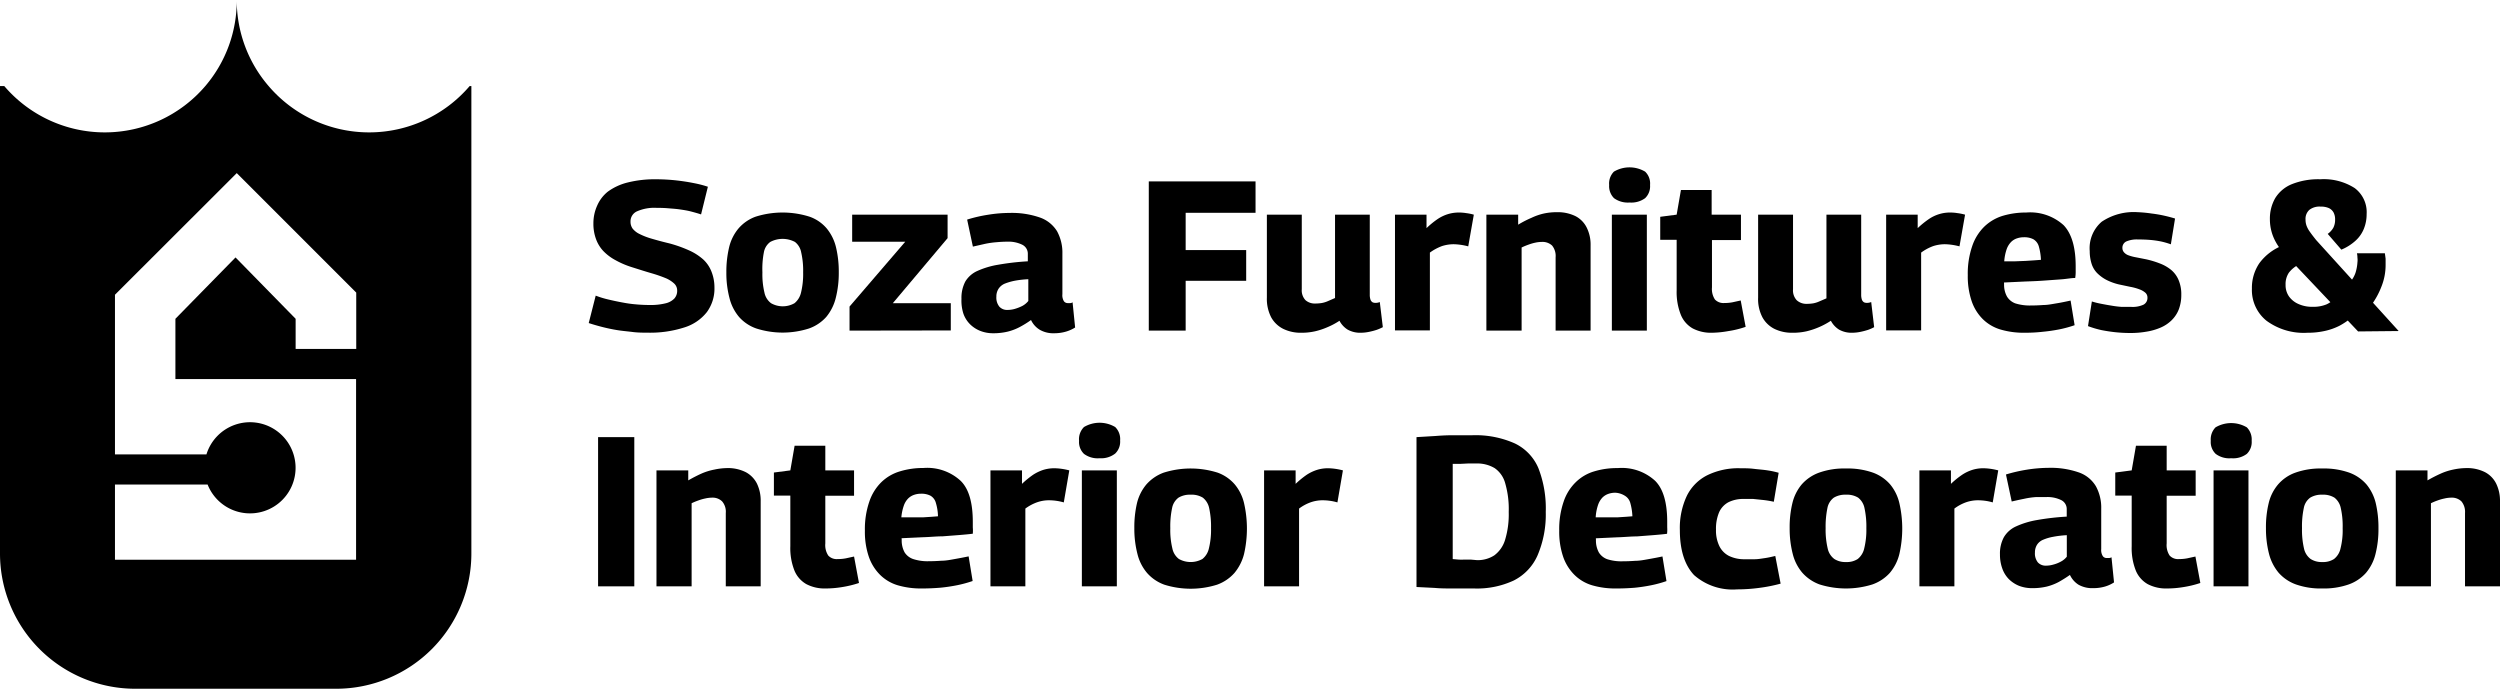 <svg xmlns="http://www.w3.org/2000/svg" viewBox="0 0 304.43 83.87"><g id="Layer_2" data-name="Layer 2"><g id="Layer_1-2" data-name="Layer 1"><path d="M86.2,22.74l-.83,3.37c-.35-.12-.75-.23-1.2-.35s-.91-.19-1.39-.26-1-.1-1.45-.14-1-.05-1.39-.05a5.24,5.24,0,0,0-2.36.42,1.33,1.33,0,0,0-.8,1.27,1.42,1.42,0,0,0,.25.83,2.37,2.37,0,0,0,.84.66,8.38,8.38,0,0,0,1.47.57c.61.18,1.34.38,2.18.58a15.72,15.72,0,0,1,2.39.85,6.78,6.78,0,0,1,1.73,1.11,4,4,0,0,1,1,1.48A5.2,5.2,0,0,1,87,35a4.84,4.84,0,0,1-.92,3,5.57,5.57,0,0,1-2.74,1.87,13.55,13.55,0,0,1-4.49.64c-.55,0-1.15,0-1.79-.08s-1.27-.13-1.89-.23-1.23-.23-1.82-.38-1.14-.31-1.66-.48L72.54,36a11.28,11.28,0,0,0,1.58.48q.84.2,1.71.36a14.72,14.72,0,0,0,1.7.23c.55.05,1.09.07,1.61.07a7.42,7.42,0,0,0,1.89-.2,2.18,2.18,0,0,0,1.08-.58,1.4,1.4,0,0,0,.35-1,1.15,1.15,0,0,0-.35-.82,3.59,3.59,0,0,0-1-.65,17.15,17.15,0,0,0-1.75-.61c-.7-.2-1.51-.46-2.43-.75a10.53,10.53,0,0,1-2-.86,5.91,5.91,0,0,1-1.47-1.11,4.23,4.23,0,0,1-.89-1.47,5.34,5.34,0,0,1-.31-1.88,5.21,5.21,0,0,1,.45-2.15A4.45,4.45,0,0,1,74,23.35a6.86,6.86,0,0,1,2.4-1.12,13.68,13.68,0,0,1,3.49-.4,23.8,23.8,0,0,1,2.4.13c.79.09,1.52.2,2.21.34A13.25,13.25,0,0,1,86.2,22.74Z"/><path d="M88.45,33.17a12.81,12.81,0,0,1,.34-3.07,5.58,5.58,0,0,1,1.13-2.27A5,5,0,0,1,92,26.39a10.9,10.9,0,0,1,6.59,0,4.84,4.84,0,0,1,2.09,1.44,5.69,5.69,0,0,1,1.12,2.27,12.81,12.81,0,0,1,.34,3.07,12.36,12.36,0,0,1-.37,3.12,5.79,5.79,0,0,1-1.16,2.31A5.09,5.09,0,0,1,98.51,40a10.52,10.52,0,0,1-6.41,0A5,5,0,0,1,90,38.6a5.67,5.67,0,0,1-1.17-2.31A11.92,11.92,0,0,1,88.45,33.17Zm4.39,0a9.56,9.56,0,0,0,.25,2.47,2.14,2.14,0,0,0,.8,1.28,2.88,2.88,0,0,0,2.86,0,2.33,2.33,0,0,0,.79-1.28,9.5,9.5,0,0,0,.26-2.47,9.92,9.92,0,0,0-.24-2.45,2.07,2.07,0,0,0-.76-1.26,3.22,3.22,0,0,0-3,0,2,2,0,0,0-.78,1.26A10.6,10.6,0,0,0,92.84,33.17Z"/><path d="M103.45,40.26V37.33l6.78-7.89h-6.46v-3.3h11.62V29l-6.67,7.92h7.06v3.32Z"/><path d="M117.08,36.39a4.25,4.25,0,0,1,.48-2.13A3.29,3.29,0,0,1,119,33a10.16,10.16,0,0,1,2.53-.76,31,31,0,0,1,3.63-.42v-.88a1.22,1.22,0,0,0-.66-1.13,3.8,3.8,0,0,0-1.86-.38q-.54,0-1.23.06a11,11,0,0,0-1.44.2l-1.5.34-.7-3.29a17.4,17.4,0,0,1,2.55-.59,16.41,16.41,0,0,1,2.61-.22,10.39,10.39,0,0,1,3.71.56,4,4,0,0,1,2.08,1.67,5.43,5.43,0,0,1,.65,2.75v4.91a1.39,1.39,0,0,0,.19.87.58.58,0,0,0,.46.22h.29a.51.51,0,0,0,.3-.1l.31,3.07a4.38,4.38,0,0,1-1.11.5,5,5,0,0,1-1.43.2,3.28,3.28,0,0,1-1.76-.42,2.76,2.76,0,0,1-1.07-1.19,11.71,11.71,0,0,1-1.35.84,6.48,6.48,0,0,1-1.48.57,7.36,7.36,0,0,1-1.79.2,4.22,4.22,0,0,1-1.57-.29,3.7,3.7,0,0,1-1.24-.81,3.41,3.41,0,0,1-.81-1.3A5.19,5.19,0,0,1,117.08,36.39Zm4.25-.26a1.74,1.74,0,0,0,.37,1.22,1.27,1.27,0,0,0,1,.39,3.19,3.19,0,0,0,.89-.13,5.38,5.38,0,0,0,.91-.36,2.36,2.36,0,0,0,.72-.6V34a11.9,11.9,0,0,0-1.67.19,7,7,0,0,0-1.2.35,1.7,1.7,0,0,0-.74.6A1.72,1.72,0,0,0,121.33,36.13Z"/><path d="M139.89,40.26V22.09h13v3.82h-8.51v4.54h7.37v3.74h-7.37v6.07Z"/><path d="M158.45,40.52a4.83,4.83,0,0,1-2.18-.47,3.42,3.42,0,0,1-1.47-1.4,4.89,4.89,0,0,1-.53-2.41V26.14h4.25v9.08a1.74,1.74,0,0,0,.45,1.33,1.69,1.69,0,0,0,1.19.41,5,5,0,0,0,.79-.06,3.41,3.41,0,0,0,.77-.24l.85-.37V26.14h4.23v9.73a1.83,1.83,0,0,0,.09.63.62.62,0,0,0,.25.31.77.77,0,0,0,.34.07,1.27,1.27,0,0,0,.54-.1l.37,3.06a6,6,0,0,1-.76.33,8.13,8.13,0,0,1-.92.24,5.05,5.05,0,0,1-1,.11,3.11,3.11,0,0,1-1.6-.38,2.8,2.8,0,0,1-1-1.08,8.64,8.64,0,0,1-1.46.78,8.52,8.52,0,0,1-1.5.5A7.41,7.41,0,0,1,158.45,40.52Z"/><path d="M173.71,26.14v1.64a10.42,10.42,0,0,1,1.36-1.11,4.77,4.77,0,0,1,1.23-.59,4.54,4.54,0,0,1,1.35-.2,5.48,5.48,0,0,1,.88.07,6.26,6.26,0,0,1,.94.19L178.79,30a7.67,7.67,0,0,0-.93-.19,6.92,6.92,0,0,0-.86-.07,4.75,4.75,0,0,0-1.39.22,6,6,0,0,0-1.49.8v9.47h-4.25V26.14Z"/><path d="M181,40.26V26.14h3.87v1.22a12.74,12.74,0,0,1,1.63-.84A7.25,7.25,0,0,1,188,26a7.37,7.37,0,0,1,1.56-.16,4.88,4.88,0,0,1,2.31.49,3.14,3.14,0,0,1,1.36,1.41,4.64,4.64,0,0,1,.46,2.15V40.26h-4.26V31.33A2,2,0,0,0,189,29.9a1.7,1.7,0,0,0-1.25-.44,3.85,3.85,0,0,0-.8.09,5.91,5.91,0,0,0-.82.24,8,8,0,0,0-.84.35V40.26Z"/><path d="M198.44,24.66a2.84,2.84,0,0,1-1.9-.53,2.07,2.07,0,0,1-.59-1.6,2.06,2.06,0,0,1,.58-1.63,3.73,3.73,0,0,1,3.8,0,2,2,0,0,1,.6,1.63,2,2,0,0,1-.6,1.6A2.82,2.82,0,0,1,198.44,24.66Zm-2.16,15.6V26.14h4.26V40.26Z"/><path d="M208.45,40.52a4.8,4.8,0,0,1-2.33-.53,3.35,3.35,0,0,1-1.45-1.68,7.42,7.42,0,0,1-.5-2.93V29.2h-2V26.4l2-.26.52-3h3.74v3H212v3.09h-3.53V35a2.33,2.33,0,0,0,.36,1.47,1.43,1.43,0,0,0,1.14.43,5.2,5.2,0,0,0,1-.09l1-.22.6,3.21a11.68,11.68,0,0,1-2.12.52A12.22,12.22,0,0,1,208.45,40.52Z"/><path d="M218.26,40.52a4.86,4.86,0,0,1-2.18-.47,3.4,3.4,0,0,1-1.46-1.4,4.78,4.78,0,0,1-.53-2.41V26.14h4.25v9.08a1.77,1.77,0,0,0,.44,1.33A1.73,1.73,0,0,0,220,37a5.06,5.06,0,0,0,.79-.06,3.18,3.18,0,0,0,.76-.24l.86-.37V26.14h4.23v9.73a1.83,1.83,0,0,0,.09.63.62.62,0,0,0,.25.31.74.74,0,0,0,.34.07,1.3,1.3,0,0,0,.54-.1l.36,3.06a5.27,5.27,0,0,1-.75.33,8.73,8.73,0,0,1-.92.24,5.05,5.05,0,0,1-1,.11,3.11,3.11,0,0,1-1.6-.38,2.82,2.82,0,0,1-1-1.08,9.41,9.41,0,0,1-2.95,1.28A7.44,7.44,0,0,1,218.26,40.52Z"/><path d="M233.52,26.14v1.64a11.14,11.14,0,0,1,1.37-1.11,4.62,4.62,0,0,1,1.23-.59,4.45,4.45,0,0,1,1.35-.2,5.48,5.48,0,0,1,.88.07,6.53,6.53,0,0,1,.94.19L238.61,30a7.67,7.67,0,0,0-.93-.19,6.92,6.92,0,0,0-.86-.07,4.75,4.75,0,0,0-1.39.22,5.78,5.78,0,0,0-1.49.8v9.47h-4.26V26.14Z"/><path d="M246.55,40.52a10,10,0,0,1-2.93-.39,5.18,5.18,0,0,1-2.15-1.25,5.65,5.65,0,0,1-1.37-2.19,9.42,9.42,0,0,1-.48-3.18,10.3,10.3,0,0,1,.54-3.54,6,6,0,0,1,1.48-2.38,5.6,5.6,0,0,1,2.24-1.31,9.88,9.88,0,0,1,2.86-.4,6.06,6.06,0,0,1,4.55,1.54q1.47,1.54,1.47,5v.67a4.34,4.34,0,0,1-.06.76c-.45,0-1,.11-1.61.16l-2.07.15c-.76.06-1.56.09-2.4.12l-2.58.12a.23.23,0,0,0,0,.13v.18a2.93,2.93,0,0,0,.36,1.41,2,2,0,0,0,1,.82,5.86,5.86,0,0,0,1.91.26q.73,0,1.53-.06c.54,0,1.08-.12,1.64-.21s1.11-.21,1.66-.33l.49,3a14.29,14.29,0,0,1-1.87.51,20.24,20.24,0,0,1-2,.29C248.07,40.48,247.33,40.52,246.55,40.52Zm-2.49-8.7c.47,0,.92,0,1.35,0l1.26-.05,1.08-.07.78-.06a7,7,0,0,0-.26-1.64,1.48,1.48,0,0,0-.67-.87,2.42,2.42,0,0,0-1.15-.24,2.56,2.56,0,0,0-.82.13,1.81,1.81,0,0,0-.74.45,2.4,2.4,0,0,0-.54.89A5.86,5.86,0,0,0,244.06,31.82Z"/><path d="M254.26,39.71l.47-3a9.78,9.78,0,0,0,1.07.27c.41.08.83.16,1.28.23a12.09,12.09,0,0,0,1.28.16c.42,0,.8,0,1.17,0a3.16,3.16,0,0,0,1.49-.27.92.92,0,0,0,.48-.85.79.79,0,0,0-.25-.6,2.21,2.21,0,0,0-.71-.41,6.13,6.13,0,0,0-1.12-.31L258,34.63a6.77,6.77,0,0,1-1.52-.56,4.68,4.68,0,0,1-1.13-.84,2.85,2.85,0,0,1-.67-1.17,5,5,0,0,1-.21-1.48A4.25,4.25,0,0,1,255.93,27a7,7,0,0,1,4.4-1.16A15,15,0,0,1,262,26a15.26,15.26,0,0,1,1.53.26c.49.11.94.23,1.33.35l-.51,3.14a9.75,9.75,0,0,0-1.17-.34,11.57,11.57,0,0,0-1.3-.19q-.7-.06-1.56-.06a3.21,3.21,0,0,0-1.39.24.84.84,0,0,0-.48.79.8.8,0,0,0,.19.53,1.3,1.3,0,0,0,.55.37,5.27,5.27,0,0,0,.9.24l1.22.24a11.22,11.22,0,0,1,1.72.52,4.92,4.92,0,0,1,1.37.79,3.24,3.24,0,0,1,.89,1.22,4.39,4.39,0,0,1,.33,1.8,4.93,4.93,0,0,1-.31,1.79,3.77,3.77,0,0,1-.9,1.34,4.37,4.37,0,0,1-1.35.88,7.18,7.18,0,0,1-1.7.48,11,11,0,0,1-1.92.16,17.49,17.49,0,0,1-1.8-.09c-.58-.06-1.16-.15-1.73-.26A11.64,11.64,0,0,1,254.26,39.71Z"/><path d="M281,40.52a7.65,7.65,0,0,1-5-1.46,4.79,4.79,0,0,1-1.78-3.91,5.35,5.35,0,0,1,.9-3.09A6.39,6.39,0,0,1,278,29.88l1.95,2.33a3.46,3.46,0,0,0-1.23,1,2.48,2.48,0,0,0-.4,1.47,2.39,2.39,0,0,0,.41,1.41,2.77,2.77,0,0,0,1.16.93,4,4,0,0,0,1.72.34,4.19,4.19,0,0,0,1.68-.29,2.88,2.88,0,0,0,1.05-.8l2,2.41a8.31,8.31,0,0,1-1.48,1,7.47,7.47,0,0,1-1.76.62A9.45,9.45,0,0,1,281,40.52Zm6.15-.16-9-9.5a6.37,6.37,0,0,1-1-1.35,5.65,5.65,0,0,1-.74-2.8,5,5,0,0,1,.64-2.57,4.24,4.24,0,0,1,2-1.7,8.62,8.62,0,0,1,3.48-.61,7,7,0,0,1,4.2,1.07,3.66,3.66,0,0,1,1.46,3.16,4.74,4.74,0,0,1-.33,1.78,3.93,3.93,0,0,1-1,1.45,5.92,5.92,0,0,1-1.75,1.11l-1.66-1.92a2.33,2.33,0,0,0,.68-.74,2.1,2.1,0,0,0,.22-1,1.8,1.8,0,0,0-.19-.87,1.27,1.27,0,0,0-.57-.53,2.35,2.35,0,0,0-1-.18,2,2,0,0,0-1.38.4,1.47,1.47,0,0,0-.46,1.18,2.15,2.15,0,0,0,.11.71,3,3,0,0,0,.42.78c.2.29.45.61.76,1l10.05,11.08Zm1.59-3.16-2.44-3a3.32,3.32,0,0,0,.54-1,5.34,5.34,0,0,0,.23-1.25,2.25,2.25,0,0,0,0-.57q0-.25-.06-.54l3.4,0,.09.66c0,.22,0,.47,0,.74a7,7,0,0,1-.5,2.64A9.73,9.73,0,0,1,288.73,37.2Z"/><path d="M72.83,71.4V53.23h4.41V71.4Z"/><path d="M79.94,71.4V57.28h3.87V58.5a17.09,17.09,0,0,1,1.63-.84A7.34,7.34,0,0,1,87,57.18,7.93,7.93,0,0,1,88.51,57a4.82,4.82,0,0,1,2.31.5,3.23,3.23,0,0,1,1.36,1.4,4.77,4.77,0,0,1,.45,2.15V71.4H88.38V62.47a1.92,1.92,0,0,0-.45-1.42,1.66,1.66,0,0,0-1.24-.45,3.9,3.9,0,0,0-.81.1,5.74,5.74,0,0,0-.81.23,8.09,8.09,0,0,0-.85.35V71.4Z"/><path d="M100.52,71.66a4.78,4.78,0,0,1-2.33-.53,3.37,3.37,0,0,1-1.46-1.68,7.4,7.4,0,0,1-.49-2.93V60.35h-2V57.54l2-.26.52-3h3.74v3H104v3.09H100.5v5.81a2.29,2.29,0,0,0,.36,1.47,1.39,1.39,0,0,0,1.14.43,5.36,5.36,0,0,0,1-.09l1-.22.6,3.22a12.75,12.75,0,0,1-2.12.51A12.32,12.32,0,0,1,100.52,71.66Z"/><path d="M112.25,71.66a10,10,0,0,1-2.93-.39A5.16,5.16,0,0,1,107.17,70a5.76,5.76,0,0,1-1.37-2.2,9.42,9.42,0,0,1-.48-3.18,10.3,10.3,0,0,1,.54-3.54,6,6,0,0,1,1.47-2.37,5.48,5.48,0,0,1,2.25-1.31,9.53,9.53,0,0,1,2.85-.41A6,6,0,0,1,117,58.57c1,1,1.46,2.68,1.46,5v.66a4.4,4.4,0,0,1,0,.76c-.45.06-1,.11-1.61.16l-2.07.16c-.76,0-1.56.09-2.4.11l-2.58.12a.25.25,0,0,0,0,.13v.18a3,3,0,0,0,.36,1.42,2,2,0,0,0,1.05.81,5.6,5.6,0,0,0,1.91.26q.73,0,1.53-.06c.54,0,1.08-.11,1.64-.21s1.1-.2,1.66-.32l.49,3a14.74,14.74,0,0,1-1.87.51,20.19,20.19,0,0,1-2,.3C113.77,71.63,113,71.66,112.25,71.66ZM109.76,63q.7,0,1.35,0l1.26,0,1.08-.07.77-.06a6.11,6.11,0,0,0-.26-1.64,1.43,1.43,0,0,0-.66-.87,2.42,2.42,0,0,0-1.15-.24,2.56,2.56,0,0,0-.82.13,1.92,1.92,0,0,0-.74.45,2.32,2.32,0,0,0-.54.9A5.68,5.68,0,0,0,109.76,63Z"/><path d="M124.45,57.28v1.64a11.13,11.13,0,0,1,1.36-1.11,5.31,5.31,0,0,1,1.23-.59,4.54,4.54,0,0,1,1.35-.2,7.23,7.23,0,0,1,.89.07,7.67,7.67,0,0,1,.93.19l-.67,3.9a6.58,6.58,0,0,0-.94-.2,6.79,6.79,0,0,0-.86-.06,4.38,4.38,0,0,0-1.38.22,5.47,5.47,0,0,0-1.5.79V71.4h-4.25V57.28Z"/><path d="M133.9,55.8a2.78,2.78,0,0,1-1.9-.53,2,2,0,0,1-.6-1.59A2.09,2.09,0,0,1,132,52a3.73,3.73,0,0,1,3.8,0,2.06,2.06,0,0,1,.6,1.64,2,2,0,0,1-.6,1.59A2.77,2.77,0,0,1,133.9,55.8Zm-2.16,15.6V57.28H136V71.4Z"/><path d="M138.13,64.32a12.92,12.92,0,0,1,.33-3.08A5.58,5.58,0,0,1,139.59,59a5.18,5.18,0,0,1,2.1-1.44,10.93,10.93,0,0,1,6.6,0A5,5,0,0,1,150.37,59a5.56,5.56,0,0,1,1.12,2.27,13.86,13.86,0,0,1,0,6.19,5.86,5.86,0,0,1-1.17,2.31,5.14,5.14,0,0,1-2.12,1.43,10.73,10.73,0,0,1-6.41,0,5.1,5.1,0,0,1-2.11-1.43,5.61,5.61,0,0,1-1.17-2.31A12.3,12.3,0,0,1,138.13,64.32Zm4.38,0a9.48,9.48,0,0,0,.25,2.46,2.14,2.14,0,0,0,.8,1.29,2.95,2.95,0,0,0,2.86,0,2.27,2.27,0,0,0,.79-1.29,9.41,9.41,0,0,0,.26-2.46,10.55,10.55,0,0,0-.23-2.46,2.19,2.19,0,0,0-.77-1.26,2.62,2.62,0,0,0-1.49-.36,2.67,2.67,0,0,0-1.47.36,2.05,2.05,0,0,0-.78,1.26A10.64,10.64,0,0,0,142.51,64.32Z"/><path d="M157.77,57.28v1.64a11.13,11.13,0,0,1,1.36-1.11,5.18,5.18,0,0,1,1.24-.59,4.45,4.45,0,0,1,1.35-.2,7.08,7.08,0,0,1,.88.07,7.67,7.67,0,0,1,.93.19l-.67,3.9a6,6,0,0,0-.94-.2,6.65,6.65,0,0,0-.85-.06,4.44,4.44,0,0,0-1.39.22,5.29,5.29,0,0,0-1.49.79V71.4h-4.26V57.28Z"/><path d="M179.52,71.66c-.9,0-1.75,0-2.54,0s-1.57,0-2.3-.07l-2.19-.11V53.23l2.33-.14Q175.92,53,177,53c.74,0,1.51,0,2.3,0a11.73,11.73,0,0,1,5.17,1,5.88,5.88,0,0,1,2.86,3,13.51,13.51,0,0,1,.9,5.34,12.64,12.64,0,0,1-1,5.29,6.22,6.22,0,0,1-2.9,3.06A10.59,10.59,0,0,1,179.52,71.66Zm.34-3.45a3.71,3.71,0,0,0,2.1-.58,3.66,3.66,0,0,0,1.31-1.87,10.64,10.64,0,0,0,.45-3.42,11.26,11.26,0,0,0-.43-3.5A3.26,3.26,0,0,0,182,57a4.14,4.14,0,0,0-2.25-.56l-1,0-1,.05-.85,0V68.08l.69.06a5.74,5.74,0,0,0,.73,0l.75,0Z"/><path d="M196.8,71.66a10,10,0,0,1-2.93-.39A5.16,5.16,0,0,1,191.72,70a5.76,5.76,0,0,1-1.37-2.2,9.42,9.42,0,0,1-.48-3.18,10.3,10.3,0,0,1,.54-3.54,5.89,5.89,0,0,1,1.48-2.37,5.38,5.38,0,0,1,2.24-1.31A9.55,9.55,0,0,1,197,57a6,6,0,0,1,4.55,1.55c1,1,1.47,2.68,1.47,5v.66A4.34,4.34,0,0,1,203,65c-.45.06-1,.11-1.61.16l-2.07.16c-.76,0-1.56.09-2.4.11l-2.58.12a.25.25,0,0,0,0,.13v.18a3,3,0,0,0,.36,1.42,2,2,0,0,0,1,.81,5.6,5.6,0,0,0,1.91.26q.73,0,1.53-.06c.54,0,1.08-.11,1.64-.21s1.11-.2,1.66-.32l.49,3a14.29,14.29,0,0,1-1.87.51,20.19,20.19,0,0,1-2,.3C198.32,71.63,197.58,71.66,196.8,71.66ZM194.31,63q.7,0,1.35,0l1.26,0,1.08-.07.78-.06a7,7,0,0,0-.26-1.64,1.48,1.48,0,0,0-.67-.87A2.42,2.42,0,0,0,196.7,60a2.56,2.56,0,0,0-.82.13,1.92,1.92,0,0,0-.74.45,2.45,2.45,0,0,0-.54.9A5.68,5.68,0,0,0,194.31,63Z"/><path d="M204.56,64.55a9.14,9.14,0,0,1,.85-4.17,5.55,5.55,0,0,1,2.49-2.51,8.61,8.61,0,0,1,4-.85c.55,0,1.1,0,1.66.07s1.09.1,1.62.18a10.78,10.78,0,0,1,1.41.3L216,61.1a12.06,12.06,0,0,0-1.25-.21l-1.24-.13c-.4,0-.78,0-1.15,0a4,4,0,0,0-1.89.4,2.58,2.58,0,0,0-1.13,1.22,5.12,5.12,0,0,0-.38,2.12,4.33,4.33,0,0,0,.41,2,2.64,2.64,0,0,0,1.18,1.2,4.26,4.26,0,0,0,1.92.4c.38,0,.78,0,1.19,0s.84-.08,1.26-.14.84-.16,1.26-.26l.65,3.37a18.81,18.81,0,0,1-2.55.51,20.19,20.19,0,0,1-2.75.19,7.12,7.12,0,0,1-5.24-1.74Q204.56,68.18,204.56,64.55Z"/><path d="M217.93,64.32a12.4,12.4,0,0,1,.34-3.08A5.56,5.56,0,0,1,219.39,59a5.15,5.15,0,0,1,2.11-1.44,9.07,9.07,0,0,1,3.28-.51,9.25,9.25,0,0,1,3.31.51A5.08,5.08,0,0,1,230.18,59a5.55,5.55,0,0,1,1.11,2.27,13.86,13.86,0,0,1,0,6.19,5.61,5.61,0,0,1-1.17,2.31A5.17,5.17,0,0,1,228,71.17a10.76,10.76,0,0,1-6.42,0,5.17,5.17,0,0,1-2.11-1.43,5.61,5.61,0,0,1-1.17-2.31A12.3,12.3,0,0,1,217.93,64.32Zm4.38,0a9.94,9.94,0,0,0,.25,2.46,2.15,2.15,0,0,0,.81,1.29,2.47,2.47,0,0,0,1.41.37,2.44,2.44,0,0,0,1.44-.37,2.27,2.27,0,0,0,.79-1.29,9.41,9.41,0,0,0,.26-2.46,10.55,10.55,0,0,0-.23-2.46,2.14,2.14,0,0,0-.77-1.26,2.62,2.62,0,0,0-1.49-.36,2.69,2.69,0,0,0-1.47.36,2.05,2.05,0,0,0-.78,1.26A11.23,11.23,0,0,0,222.31,64.32Z"/><path d="M237.57,57.28v1.64a10.44,10.44,0,0,1,1.37-1.11,5,5,0,0,1,1.23-.59,4.45,4.45,0,0,1,1.35-.2,7.08,7.08,0,0,1,.88.07,7.67,7.67,0,0,1,.93.19l-.67,3.9a6.18,6.18,0,0,0-.93-.2,6.92,6.92,0,0,0-.86-.06,4.44,4.44,0,0,0-1.39.22,5.29,5.29,0,0,0-1.49.79V71.4h-4.26V57.28Z"/><path d="M243.54,67.53a4.18,4.18,0,0,1,.48-2.12,3.29,3.29,0,0,1,1.48-1.31,10.27,10.27,0,0,1,2.53-.77,30.91,30.91,0,0,1,3.64-.42V62A1.21,1.21,0,0,0,251,60.9a3.79,3.79,0,0,0-1.85-.37c-.37,0-.78,0-1.23,0a9.63,9.63,0,0,0-1.44.21c-.51.1-1,.21-1.51.33l-.7-3.29a19,19,0,0,1,2.56-.59,17.43,17.43,0,0,1,2.6-.22,10.44,10.44,0,0,1,3.72.56,3.91,3.91,0,0,1,2.07,1.68,5.41,5.41,0,0,1,.65,2.75v4.9a1.38,1.38,0,0,0,.2.87.56.56,0,0,0,.45.22h.3a.59.59,0,0,0,.3-.09l.31,3.06a4.13,4.13,0,0,1-1.12.51,5,5,0,0,1-1.43.19,3.4,3.4,0,0,1-1.76-.41,2.82,2.82,0,0,1-1.06-1.2c-.44.31-.89.59-1.35.85a6.48,6.48,0,0,1-1.48.57,7.45,7.45,0,0,1-1.79.19,4.39,4.39,0,0,1-1.57-.28,3.82,3.82,0,0,1-1.25-.82,3.52,3.52,0,0,1-.8-1.3A4.94,4.94,0,0,1,243.54,67.53Zm4.26-.26a1.74,1.74,0,0,0,.36,1.22,1.28,1.28,0,0,0,1,.39,3.18,3.18,0,0,0,.88-.13,3.92,3.92,0,0,0,.91-.36,2.26,2.26,0,0,0,.73-.6V65.17a12.12,12.12,0,0,0-1.68.2,5.66,5.66,0,0,0-1.19.35,1.63,1.63,0,0,0-.74.59A1.72,1.72,0,0,0,247.8,67.27Z"/><path d="M263.86,71.66a4.8,4.8,0,0,1-2.33-.53,3.37,3.37,0,0,1-1.46-1.68,7.4,7.4,0,0,1-.49-2.93V60.35h-2V57.54l2-.26.52-3h3.74v3h3.53v3.09h-3.53v5.81a2.29,2.29,0,0,0,.36,1.47,1.39,1.39,0,0,0,1.14.43,5.36,5.36,0,0,0,1-.09l1-.22.6,3.22a12.52,12.52,0,0,1-2.12.51A12.22,12.22,0,0,1,263.86,71.66Z"/><path d="M271.7,55.8a2.75,2.75,0,0,1-1.89-.53,2,2,0,0,1-.6-1.59,2.09,2.09,0,0,1,.58-1.64,3.75,3.75,0,0,1,3.81,0,2.09,2.09,0,0,1,.59,1.64,2,2,0,0,1-.59,1.59A2.78,2.78,0,0,1,271.7,55.8Zm-2.15,15.6V57.28h4.25V71.4Z"/><path d="M275.93,64.32a12.4,12.4,0,0,1,.34-3.08A5.46,5.46,0,0,1,277.4,59a5,5,0,0,1,2.1-1.44,9.11,9.11,0,0,1,3.28-.51,9.21,9.21,0,0,1,3.31.51A5.08,5.08,0,0,1,288.18,59a5.69,5.69,0,0,1,1.12,2.27,12.92,12.92,0,0,1,.33,3.08,12.3,12.3,0,0,1-.36,3.11,5.61,5.61,0,0,1-1.17,2.31A5.1,5.1,0,0,1,286,71.17a9.18,9.18,0,0,1-3.21.49,9.09,9.09,0,0,1-3.2-.49,5.14,5.14,0,0,1-2.12-1.43,5.86,5.86,0,0,1-1.17-2.31A12.3,12.3,0,0,1,275.93,64.32Zm4.39,0a10,10,0,0,0,.24,2.46,2.15,2.15,0,0,0,.81,1.29,2.47,2.47,0,0,0,1.41.37,2.44,2.44,0,0,0,1.44-.37,2.22,2.22,0,0,0,.79-1.29,9,9,0,0,0,.26-2.46,10,10,0,0,0-.23-2.46,2.14,2.14,0,0,0-.77-1.26,2.62,2.62,0,0,0-1.49-.36,2.65,2.65,0,0,0-1.46.36,2,2,0,0,0-.78,1.26A10.64,10.64,0,0,0,280.32,64.32Z"/><path d="M291.74,71.4V57.28h3.86V58.5a17.17,17.17,0,0,1,1.64-.84,7.25,7.25,0,0,1,1.5-.48A7.93,7.93,0,0,1,300.3,57a4.82,4.82,0,0,1,2.31.5,3.17,3.17,0,0,1,1.36,1.4,4.77,4.77,0,0,1,.46,2.15V71.4h-4.26V62.47a2,2,0,0,0-.44-1.42,1.68,1.68,0,0,0-1.25-.45,3.73,3.73,0,0,0-.8.1,5.87,5.87,0,0,0-.82.23,7.18,7.18,0,0,0-.84.35V71.4Z"/><path d="M57.19,10.48a16.1,16.1,0,0,1-24.48,0A16,16,0,0,1,28.83,0,16,16,0,0,1,25,10.48a16.1,16.1,0,0,1-24.48,0H0V67.4A16.47,16.47,0,0,0,16.47,83.87H40.93A16.47,16.47,0,0,0,57.4,67.4V10.48ZM21.36,38.82v7.34h22v22H14V59H25.28a5.55,5.55,0,1,0-.14-3.67H14V35.89L28.83,21.08l3.06,3.06L43.38,35.63v6.86H36V38.82h0l-7.19-7.34,0,0-.13-.13"/></g></g></svg>